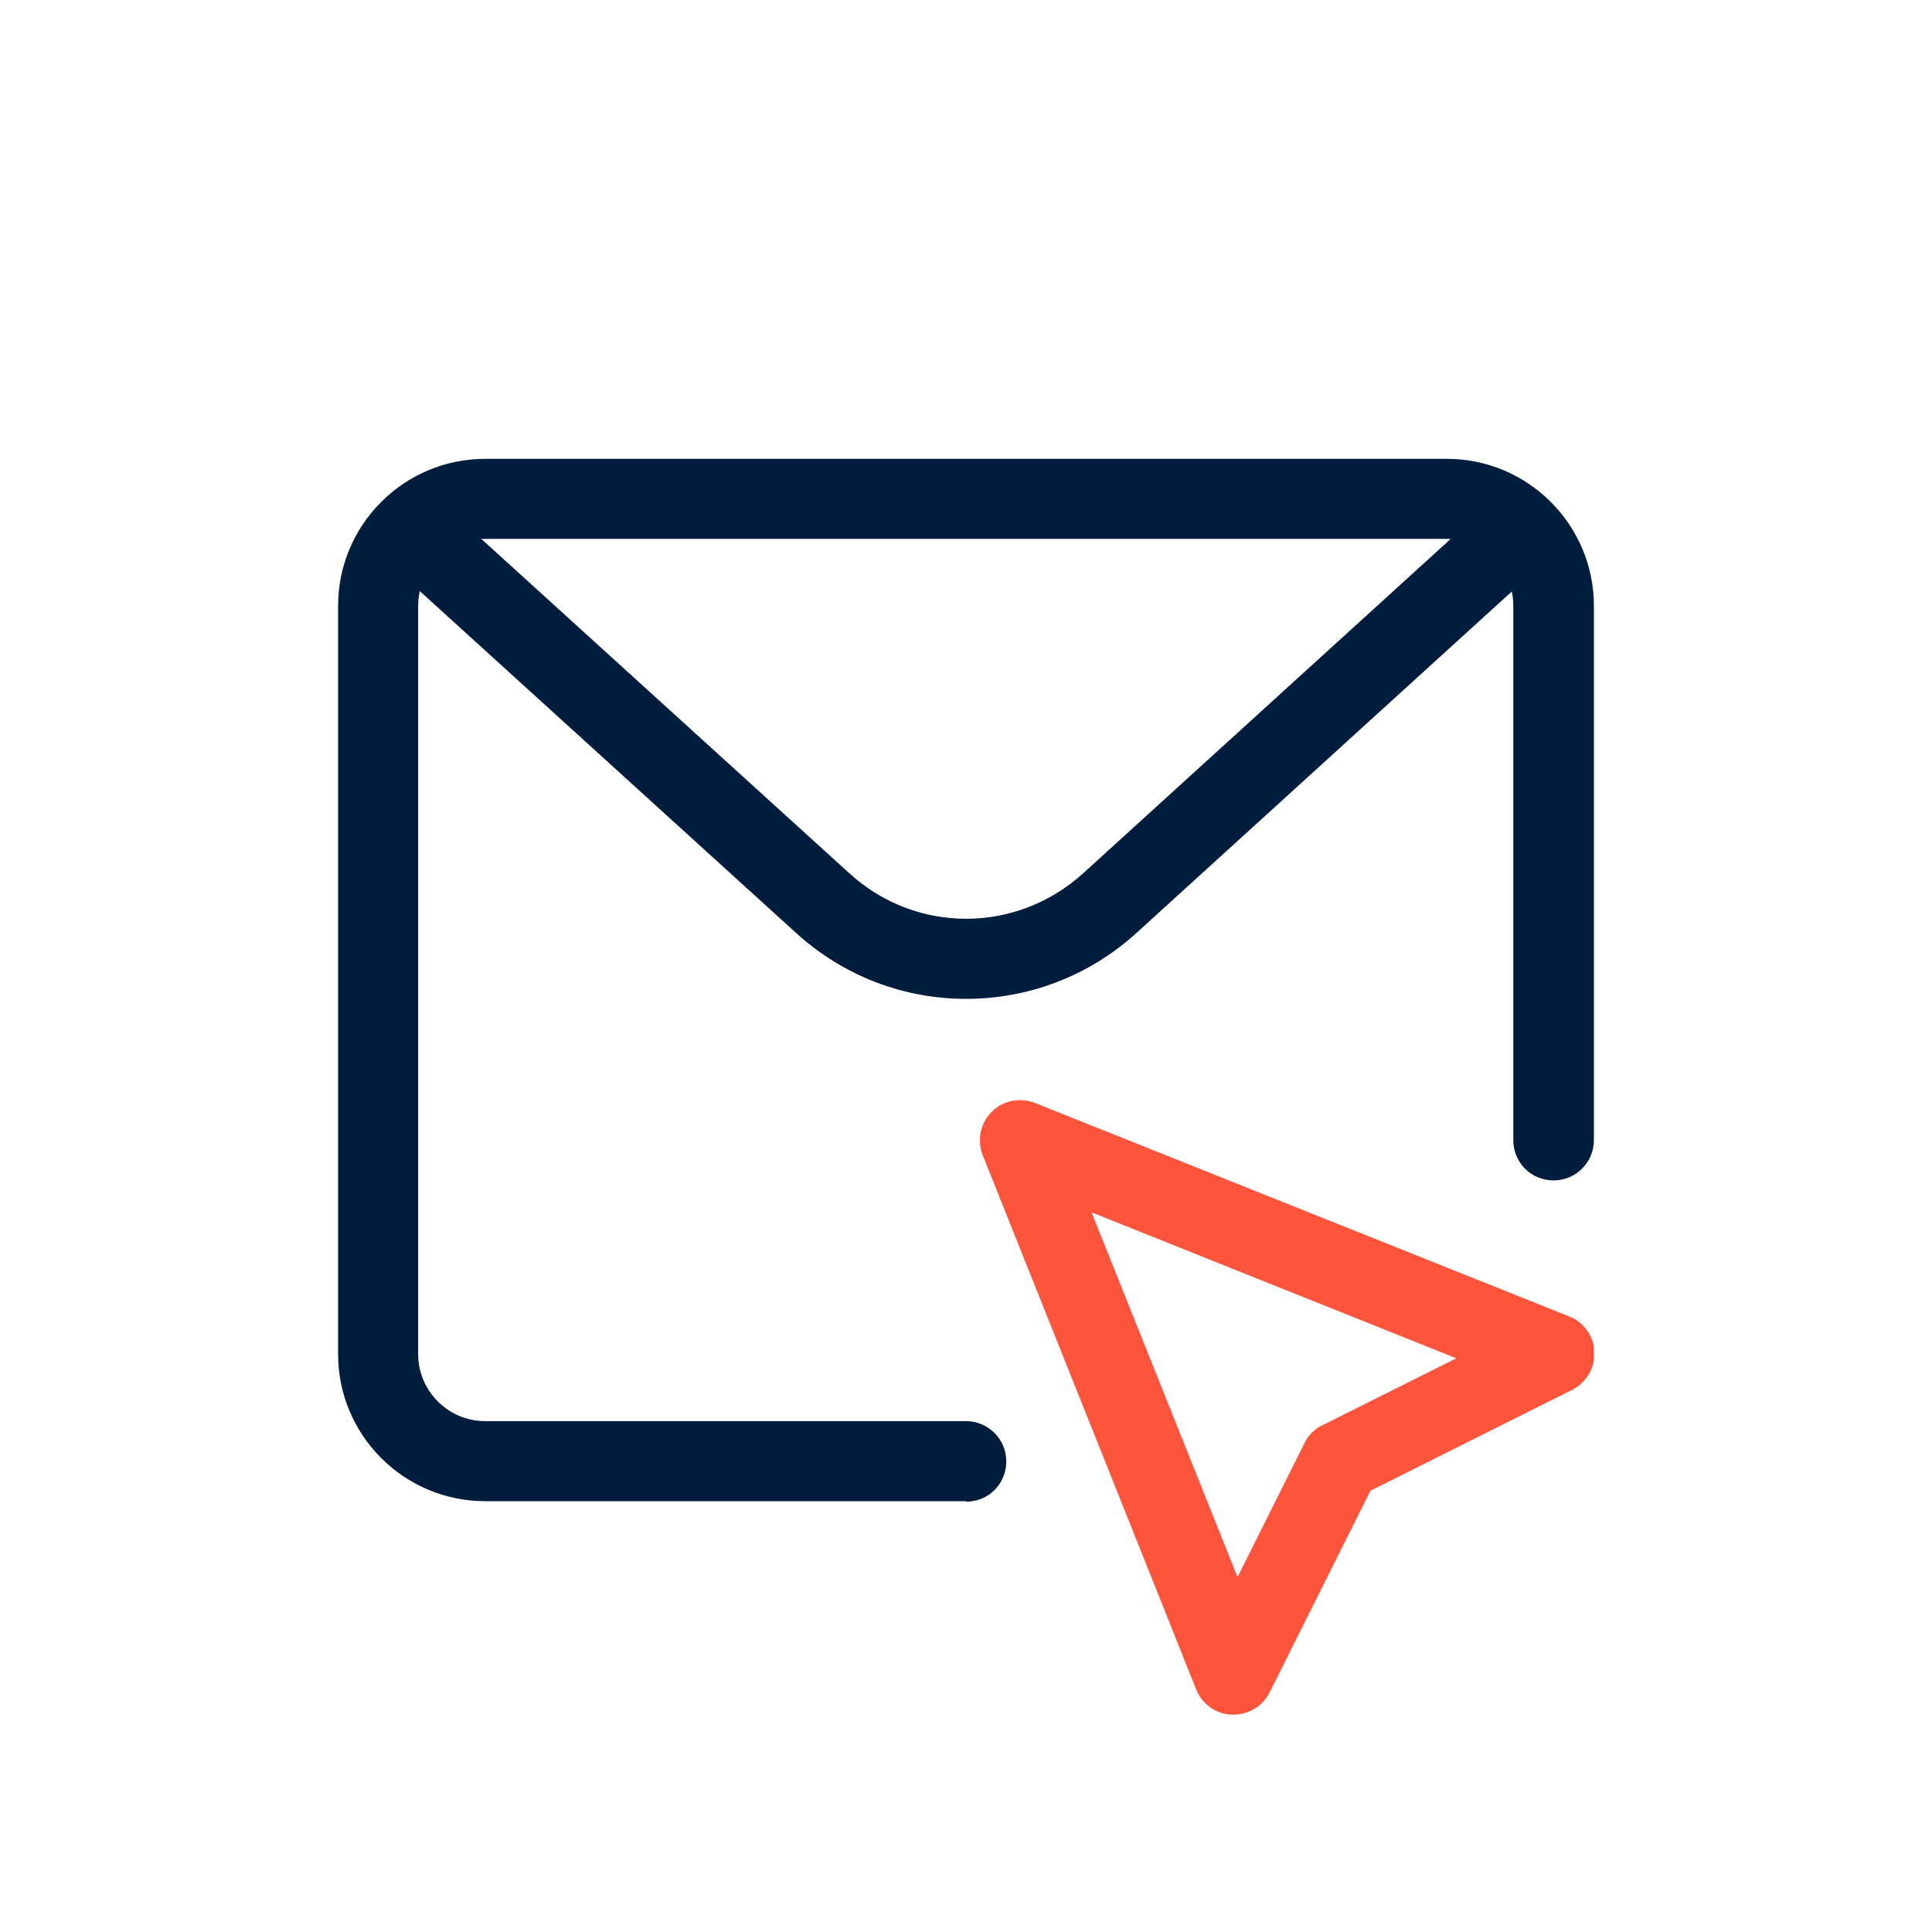 <svg width="80" height="80" viewBox="0 0 80 80" fill="none" xmlns="http://www.w3.org/2000/svg">
<g clip-path="url(#clip0_1264_1983)">
<path d="M51.072 71C51.072 71 51.029 71 51.007 71C50.357 70.978 49.772 70.567 49.534 69.96L40.694 47.838C40.455 47.232 40.585 46.517 41.062 46.04C41.539 45.563 42.232 45.433 42.86 45.672L64.982 54.512C65.589 54.75 66 55.335 66.022 55.985C66.044 56.635 65.697 57.242 65.112 57.545L56.749 61.727L52.567 70.09C52.285 70.653 51.7 71 51.072 71ZM45.2 50.2L51.245 65.302L54.019 59.755C54.17 59.43 54.43 59.17 54.755 59.018L60.302 56.245L45.2 50.2Z" fill="#FF543C"/>
<path d="M40 62.16H20.088C16.73 62.16 14 59.43 14 56.072V25.088C14 21.73 16.73 19 20.088 19H59.912C63.27 19 66 21.73 66 25.088V47.21C66 48.12 65.263 48.878 64.332 48.878C63.4 48.878 62.663 48.142 62.663 47.21V25.088C62.663 23.572 61.428 22.315 59.89 22.315H20.088C18.572 22.315 17.315 23.55 17.315 25.088V56.072C17.315 57.588 18.55 58.845 20.088 58.845H40C40.91 58.845 41.668 59.582 41.668 60.513C41.668 61.445 40.932 62.182 40 62.182V62.16Z" fill="#011D3D"/>
<path d="M40 41.36C37.465 41.36 34.952 40.45 32.937 38.608L16.578 23.745C15.907 23.138 15.842 22.077 16.47 21.405C17.099 20.733 18.139 20.668 18.81 21.297L35.169 36.16C37.92 38.673 42.08 38.673 44.853 36.16L61.19 21.297C61.862 20.69 62.923 20.733 63.53 21.405C64.137 22.077 64.094 23.138 63.422 23.745L47.085 38.608C45.07 40.45 42.535 41.36 40.022 41.36H40Z" fill="#011D3D"/>
</g>
<defs>
<clipPath id="clip0_1264_1983">
<rect width="52" height="52" fill="white" transform="translate(14 19)"/>
</clipPath>
</defs>
</svg>
